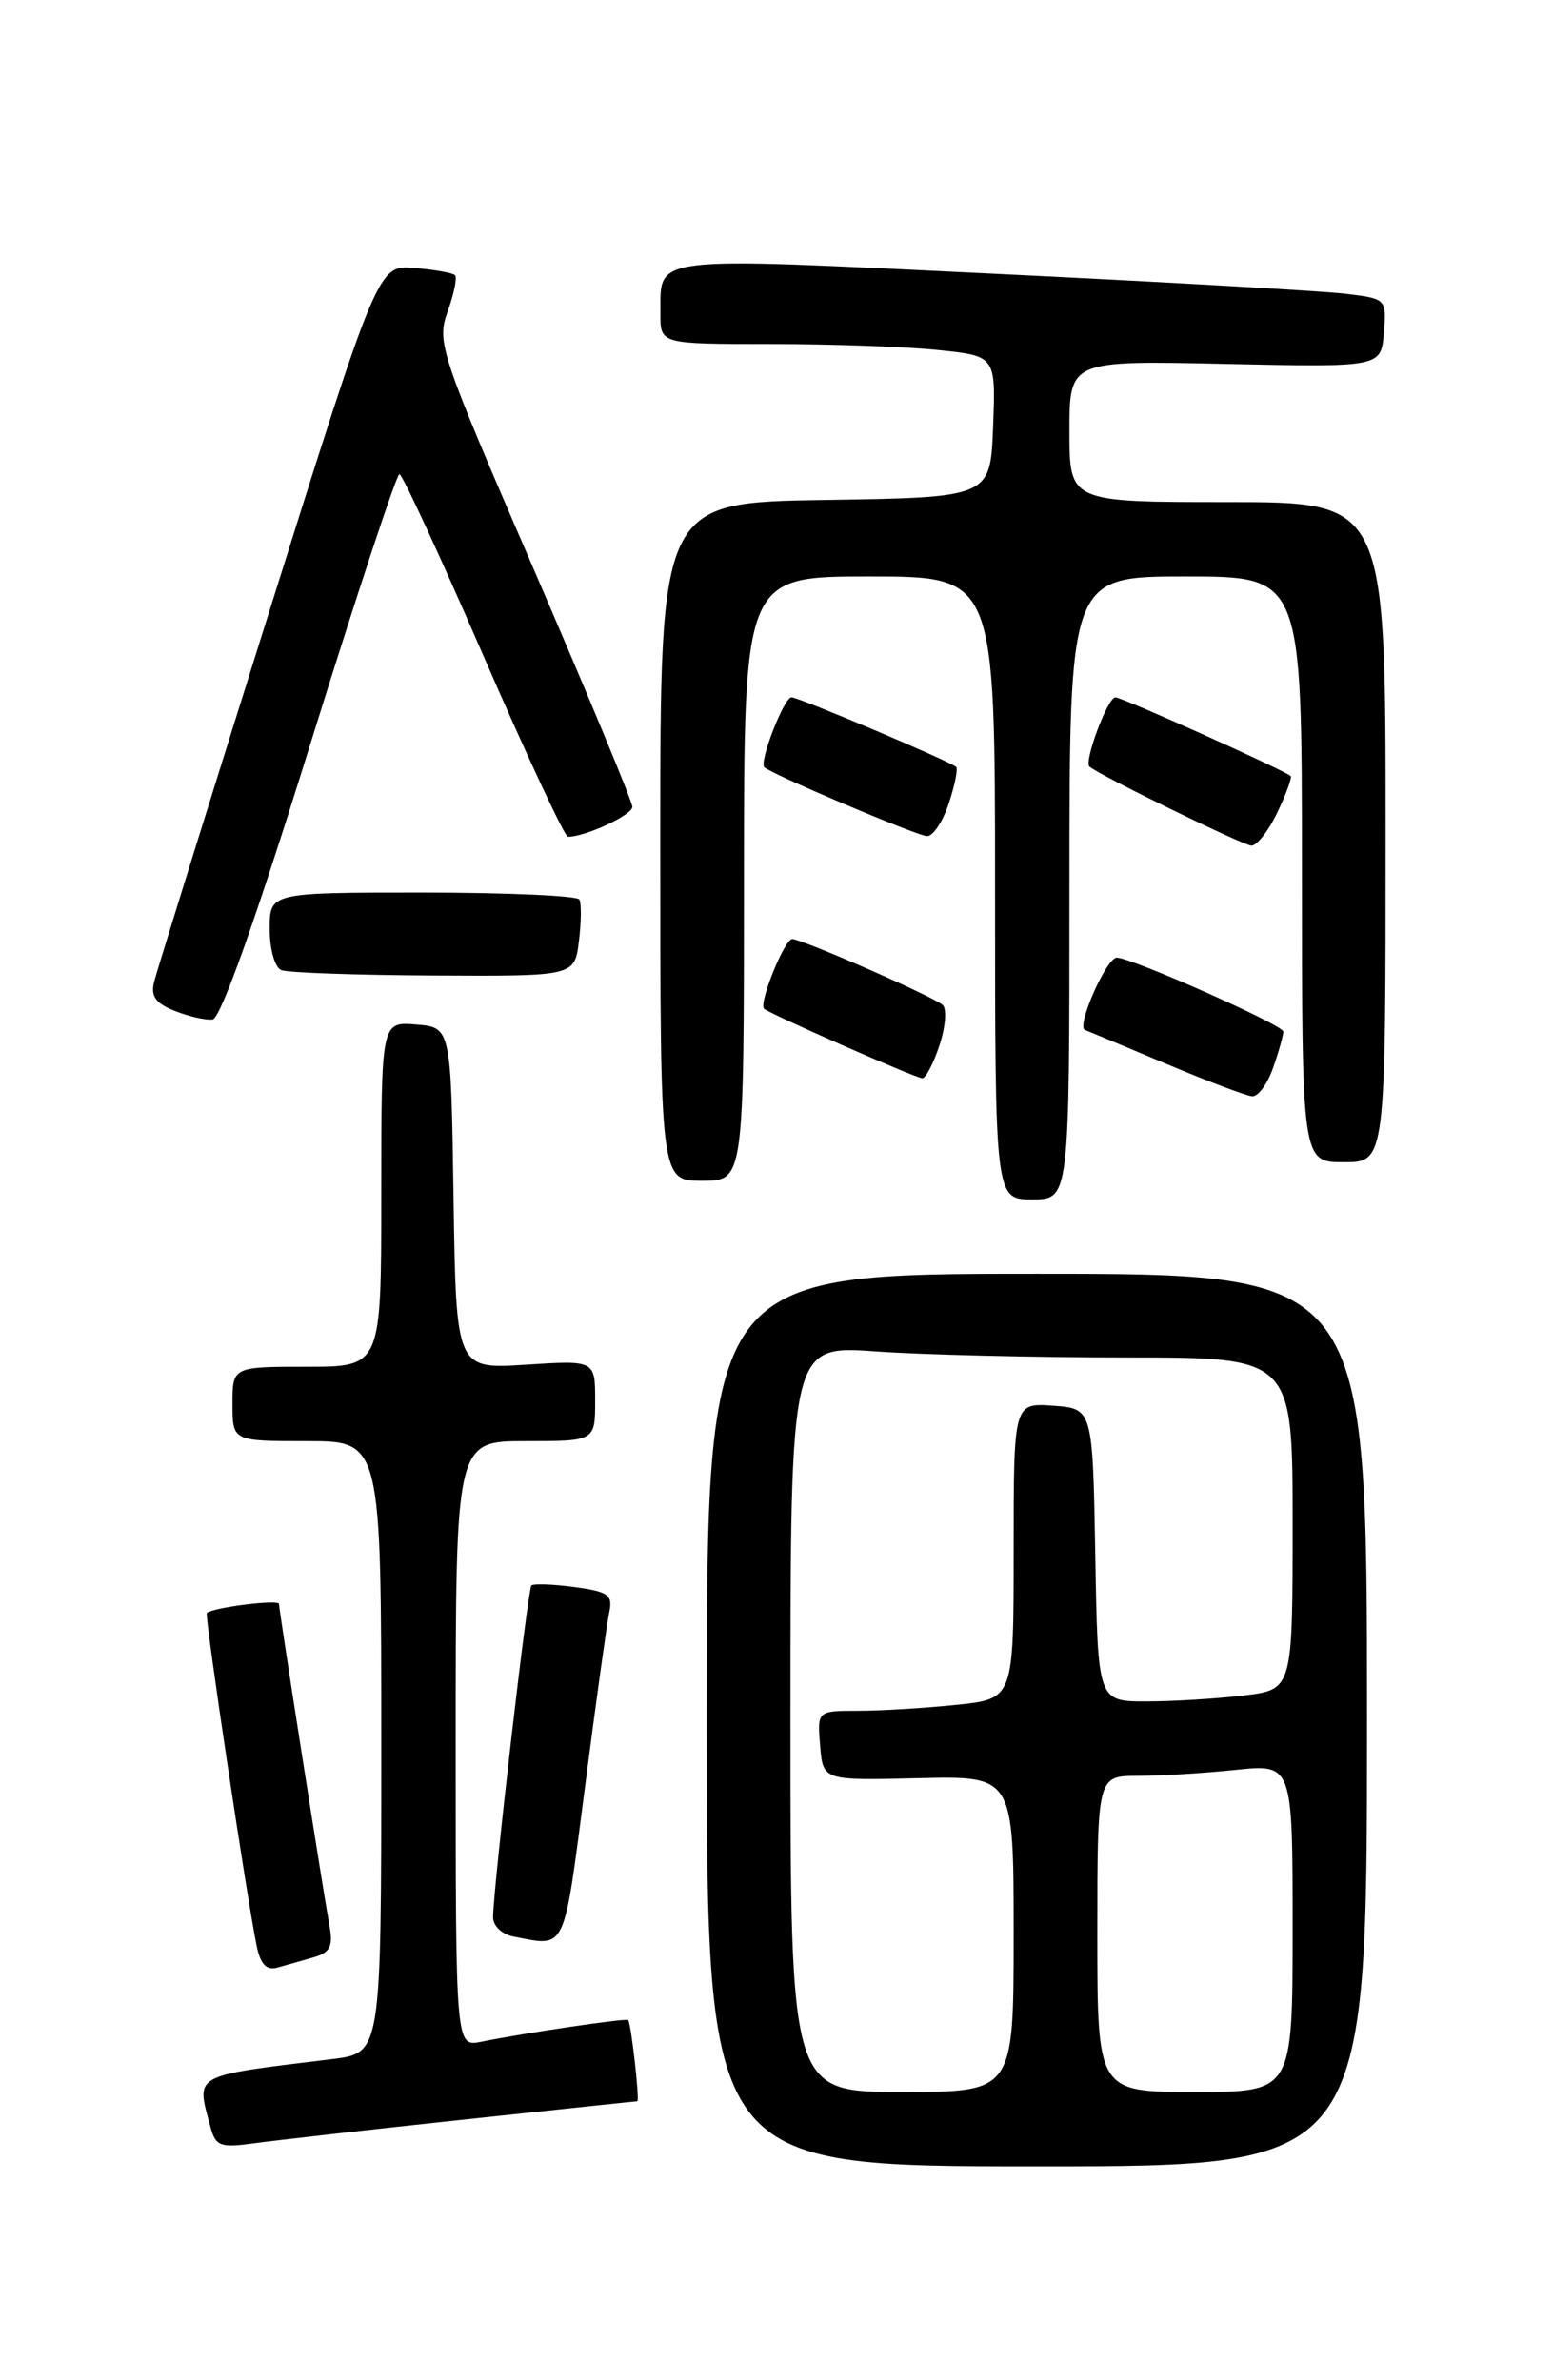 <?xml version="1.0" encoding="UTF-8" standalone="no"?>
<!DOCTYPE svg PUBLIC "-//W3C//DTD SVG 1.1//EN" "http://www.w3.org/Graphics/SVG/1.1/DTD/svg11.dtd" >
<svg xmlns="http://www.w3.org/2000/svg" xmlns:xlink="http://www.w3.org/1999/xlink" version="1.1" viewBox="0 0 167 256">
 <g >
 <path fill="currentColor"
d=" M 147.00 185.00 C 147.00 137.00 147.00 137.00 111.50 137.00 C 76.00 137.00 76.00 137.00 76.00 185.00 C 76.00 233.00 76.00 233.00 111.50 233.00 C 147.00 233.00 147.00 233.00 147.00 185.00 Z  M 49.88 227.97 C 59.99 226.89 68.38 226.00 68.53 226.00 C 68.81 226.00 67.88 217.70 67.55 217.27 C 67.37 217.04 56.42 218.65 51.75 219.60 C 49.00 220.16 49.00 220.16 49.00 187.58 C 49.00 155.00 49.00 155.00 56.50 155.00 C 64.00 155.00 64.00 155.00 64.00 150.65 C 64.00 146.30 64.00 146.30 56.52 146.78 C 49.05 147.26 49.05 147.26 48.77 128.88 C 48.50 110.50 48.50 110.50 44.75 110.19 C 41.00 109.88 41.00 109.88 41.00 128.44 C 41.00 147.00 41.00 147.00 33.00 147.00 C 25.00 147.00 25.00 147.00 25.00 151.00 C 25.00 155.00 25.00 155.00 33.00 155.00 C 41.00 155.00 41.00 155.00 41.00 187.91 C 41.00 220.81 41.00 220.81 35.75 221.46 C 20.46 223.34 21.09 222.99 22.64 228.79 C 23.19 230.84 23.69 231.02 27.38 230.51 C 29.64 230.20 39.77 229.05 49.88 227.97 Z  M 33.71 210.52 C 35.48 210.02 35.83 209.34 35.44 207.19 C 34.64 202.75 30.00 173.15 30.00 172.51 C 30.00 172.00 22.98 172.87 22.24 173.48 C 21.98 173.69 26.52 204.01 27.60 209.29 C 28.01 211.28 28.65 211.95 29.84 211.62 C 30.75 211.37 32.50 210.87 33.71 210.52 Z  M 62.90 192.25 C 64.09 183.04 65.27 174.55 65.52 173.38 C 65.91 171.54 65.41 171.18 61.76 170.69 C 59.44 170.38 57.36 170.31 57.14 170.53 C 56.75 170.91 53.07 202.81 53.02 206.18 C 53.01 207.14 53.97 208.05 55.25 208.29 C 60.93 209.39 60.57 210.13 62.90 192.25 Z  M 115.00 95.50 C 115.00 62.00 115.00 62.00 127.50 62.00 C 140.00 62.00 140.00 62.00 140.00 93.50 C 140.00 125.00 140.00 125.00 144.50 125.00 C 149.00 125.00 149.00 125.00 149.00 89.50 C 149.00 54.00 149.00 54.00 132.00 54.00 C 115.00 54.00 115.00 54.00 115.00 46.39 C 115.00 38.77 115.00 38.77 131.75 39.14 C 148.50 39.50 148.50 39.50 148.81 35.82 C 149.11 32.17 149.08 32.13 144.81 31.61 C 142.44 31.31 125.26 30.33 106.62 29.43 C 69.38 27.63 71.05 27.43 71.02 33.75 C 71.00 37.00 71.00 37.00 82.85 37.00 C 89.37 37.00 97.49 37.29 100.89 37.65 C 107.08 38.29 107.08 38.29 106.79 45.90 C 106.50 53.50 106.50 53.50 88.75 53.77 C 71.00 54.05 71.00 54.05 71.00 90.52 C 71.00 127.00 71.00 127.00 75.50 127.00 C 80.00 127.00 80.00 127.00 80.00 94.50 C 80.00 62.00 80.00 62.00 93.50 62.00 C 107.00 62.00 107.00 62.00 107.00 95.50 C 107.00 129.00 107.00 129.00 111.00 129.00 C 115.00 129.00 115.00 129.00 115.00 95.50 Z  M 136.90 114.85 C 137.51 113.12 138.00 111.36 138.00 110.95 C 138.00 110.25 121.66 103.00 120.09 103.00 C 118.98 103.00 115.72 110.40 116.66 110.77 C 117.12 110.95 121.10 112.61 125.50 114.46 C 129.90 116.31 134.02 117.86 134.65 117.91 C 135.29 117.96 136.30 116.58 136.90 114.85 Z  M 101.03 112.41 C 101.68 110.43 101.83 108.48 101.36 108.08 C 100.26 107.14 86.24 101.00 85.19 101.00 C 84.36 101.00 81.57 107.90 82.16 108.49 C 82.70 109.02 98.43 115.94 99.17 115.97 C 99.54 115.99 100.38 114.38 101.03 112.41 Z  M 33.30 80.25 C 38.30 64.16 42.64 51.00 42.95 51.00 C 43.26 51.00 47.32 59.78 51.97 70.50 C 56.63 81.23 60.72 90.00 61.07 90.00 C 62.96 90.00 68.00 87.66 68.00 86.78 C 68.00 86.22 63.25 74.78 57.45 61.35 C 47.29 37.86 46.94 36.81 48.14 33.50 C 48.82 31.60 49.18 29.85 48.93 29.60 C 48.68 29.35 46.72 29.00 44.56 28.82 C 40.65 28.50 40.65 28.50 28.88 66.00 C 22.41 86.62 16.87 104.43 16.58 105.57 C 16.18 107.13 16.71 107.90 18.78 108.72 C 20.27 109.32 22.11 109.74 22.86 109.65 C 23.72 109.56 27.50 98.93 33.30 80.25 Z  M 62.25 101.25 C 62.51 99.19 62.53 97.16 62.30 96.75 C 62.07 96.34 54.48 96.00 45.44 96.00 C 29.00 96.00 29.00 96.00 29.00 99.92 C 29.00 102.11 29.55 104.05 30.25 104.34 C 30.94 104.62 38.31 104.88 46.64 104.92 C 61.78 105.00 61.78 105.00 62.25 101.25 Z  M 137.36 87.38 C 138.31 85.38 138.95 83.63 138.79 83.47 C 138.14 82.85 120.66 75.00 119.94 75.00 C 119.12 75.00 116.54 81.90 117.15 82.45 C 118.12 83.33 133.65 90.91 134.56 90.95 C 135.15 90.98 136.41 89.37 137.36 87.38 Z  M 102.02 86.43 C 102.67 84.47 103.03 82.70 102.82 82.49 C 102.24 81.91 85.91 75.00 85.11 75.00 C 84.31 75.00 81.61 81.95 82.19 82.52 C 82.92 83.25 98.52 89.86 99.67 89.93 C 100.32 89.97 101.37 88.39 102.02 86.43 Z  M 85.00 184.85 C 85.00 144.70 85.00 144.70 94.15 145.35 C 99.19 145.71 111.34 146.00 121.15 146.00 C 139.00 146.00 139.00 146.00 139.00 163.86 C 139.00 181.72 139.00 181.72 133.75 182.35 C 130.86 182.70 126.15 182.99 123.28 182.99 C 118.05 183.00 118.05 183.00 117.78 167.25 C 117.50 151.50 117.50 151.50 113.25 151.19 C 109.00 150.89 109.00 150.89 109.00 166.80 C 109.00 182.72 109.00 182.72 102.85 183.36 C 99.47 183.71 94.72 184.00 92.29 184.00 C 87.88 184.00 87.88 184.00 88.19 187.75 C 88.50 191.50 88.50 191.50 98.75 191.25 C 109.00 191.00 109.00 191.00 109.00 208.00 C 109.00 225.00 109.00 225.00 97.00 225.00 C 85.00 225.00 85.00 225.00 85.00 184.85 Z  M 118.00 208.00 C 118.00 191.00 118.00 191.00 122.35 191.00 C 124.75 191.00 129.47 190.71 132.85 190.36 C 139.00 189.72 139.00 189.72 139.00 207.36 C 139.00 225.00 139.00 225.00 128.50 225.00 C 118.00 225.00 118.00 225.00 118.00 208.00 Z "/>
</g>
</svg>